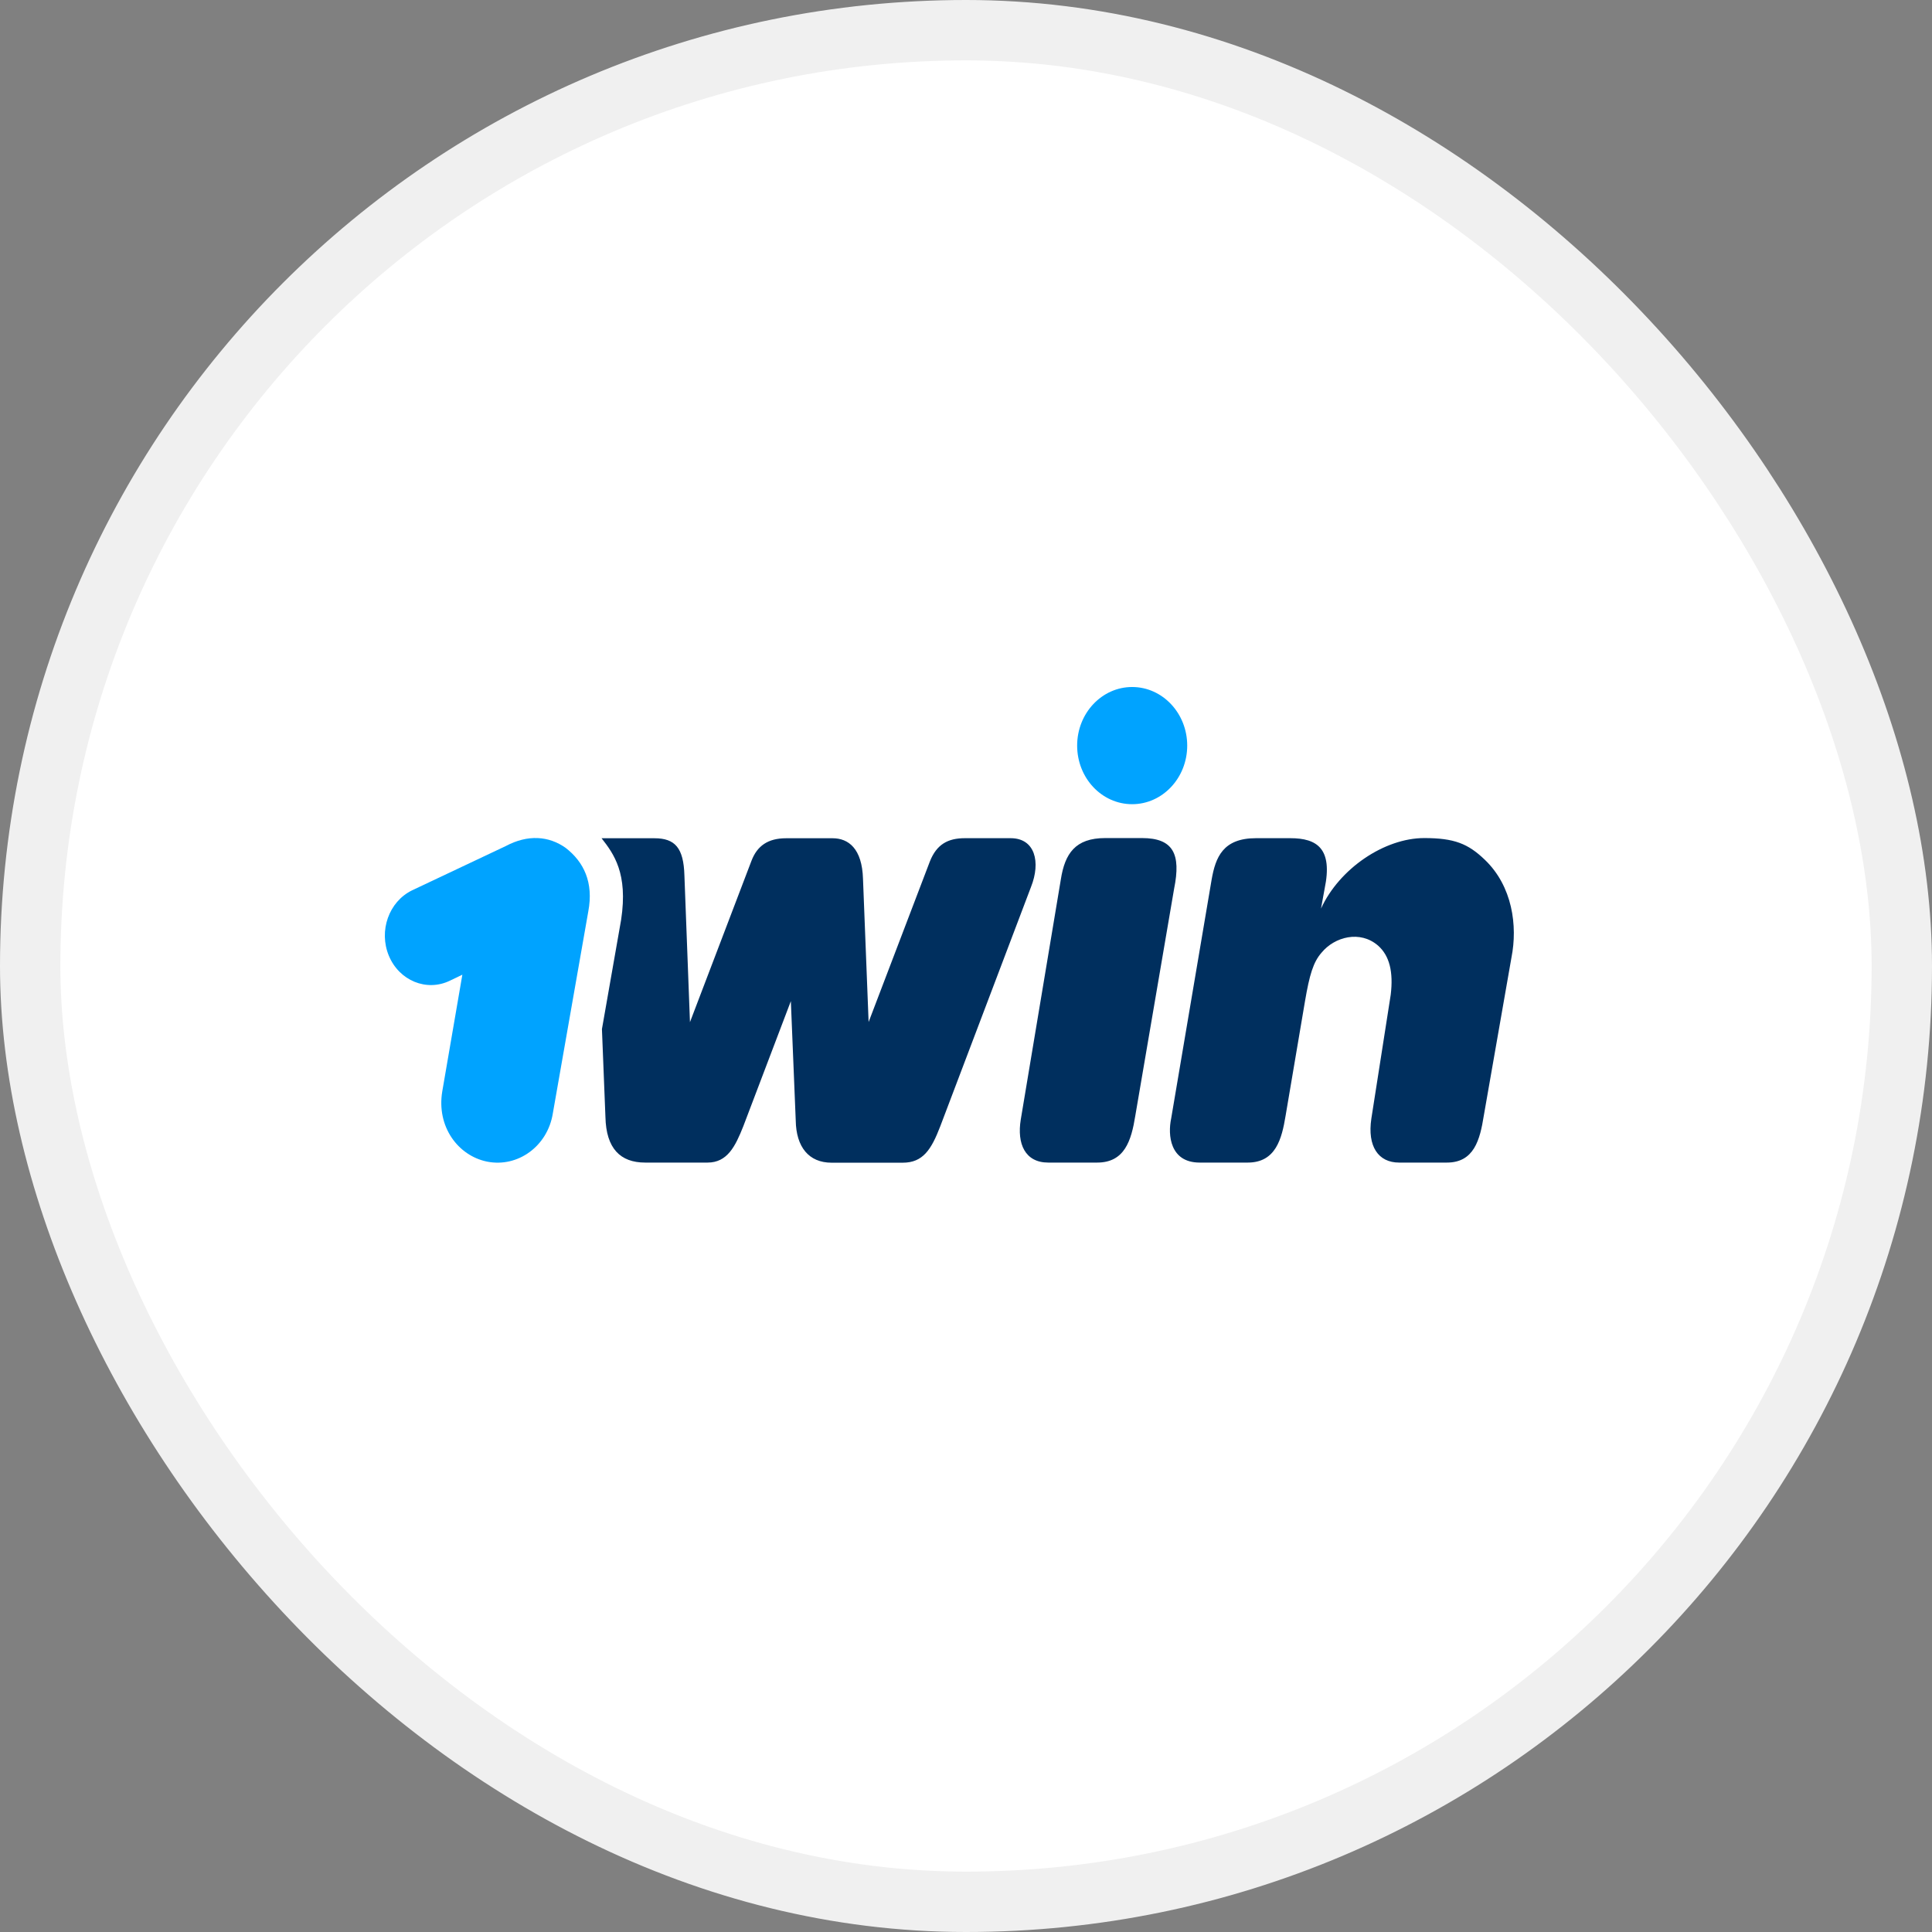 <svg width="32" height="32" viewBox="0 0 32 32" fill="none" xmlns="http://www.w3.org/2000/svg">
<rect x="0" y="0" width="32" height="32" fill="#808080" stroke="none"/>
<rect x="0.5" y="0.5" width="31" height="31" rx="15.5" fill="white"/>
<rect x="0.5" y="0.5" width="31" height="31" rx="15.5" stroke="#F0F0F0"/>
<g clip-path="url(#clip0_91_1024)">
<path d="M18.752 13.32C19.255 13.32 19.664 12.885 19.664 12.349C19.664 11.814 19.255 11.379 18.752 11.379C18.249 11.379 17.841 11.814 17.841 12.349C17.841 12.887 18.249 13.32 18.752 13.32Z" fill="#00A3FF"/>
<path d="M9.371 14.045C9.668 14.276 9.835 14.614 9.744 15.096L9.157 18.439C9.071 18.984 8.578 19.342 8.067 19.24C7.584 19.141 7.229 18.659 7.325 18.079L7.658 16.144L7.45 16.244C7.066 16.429 6.613 16.244 6.441 15.831C6.269 15.418 6.441 14.934 6.825 14.747L8.376 14.014C8.741 13.819 9.09 13.844 9.371 14.045Z" fill="#00A3FF"/>
<path d="M9.964 13.884C10.166 14.142 10.404 14.466 10.288 15.233L9.97 17.045L10.028 18.503C10.04 19.022 10.274 19.256 10.686 19.256H11.719C12.047 19.256 12.179 18.989 12.312 18.653L13.099 16.582L13.18 18.56C13.187 18.998 13.396 19.258 13.774 19.258H14.952C15.286 19.258 15.425 19.042 15.573 18.657L17.077 14.69C17.24 14.279 17.145 13.883 16.739 13.883H15.982C15.7 13.883 15.513 13.985 15.401 14.27L14.387 16.928L14.294 14.557C14.279 14.053 14.052 13.884 13.79 13.884H13.022C12.718 13.884 12.541 14.011 12.447 14.257L11.428 16.93L11.336 14.5C11.323 14.045 11.182 13.884 10.839 13.884H10.176C10.164 13.884 9.964 13.884 9.964 13.884Z" fill="#002F5E"/>
<path d="M18.172 19.256C18.627 19.256 18.738 18.893 18.804 18.481L19.447 14.72C19.564 14.144 19.432 13.881 18.915 13.881H18.306C17.808 13.881 17.638 14.14 17.571 14.565L16.907 18.544C16.842 18.944 16.977 19.256 17.363 19.256H18.172Z" fill="#002F5E"/>
<path d="M22.714 18.527L23.035 16.474C23.08 16.098 23.015 15.831 22.826 15.663C22.527 15.403 22.105 15.517 21.89 15.778C21.751 15.935 21.689 16.149 21.615 16.582L21.293 18.483C21.231 18.858 21.133 19.256 20.666 19.256H19.871C19.375 19.256 19.341 18.796 19.398 18.527L20.069 14.565C20.134 14.201 20.254 13.883 20.803 13.883H21.373C21.814 13.883 22.079 14.055 21.94 14.72L21.88 15.049C22.184 14.385 22.932 13.881 23.59 13.881C24.087 13.881 24.316 13.974 24.592 14.239C25.052 14.678 25.138 15.336 25.035 15.857L24.576 18.481C24.513 18.878 24.415 19.256 23.965 19.256H23.174C22.829 19.256 22.645 18.988 22.714 18.527Z" fill="#002F5E"/>
</g>
<defs>
<clipPath id="clip0_91_1024">
<rect width="20" height="9" fill="white" transform="translate(6 11)"/>
</clipPath>
</defs>
</svg>
